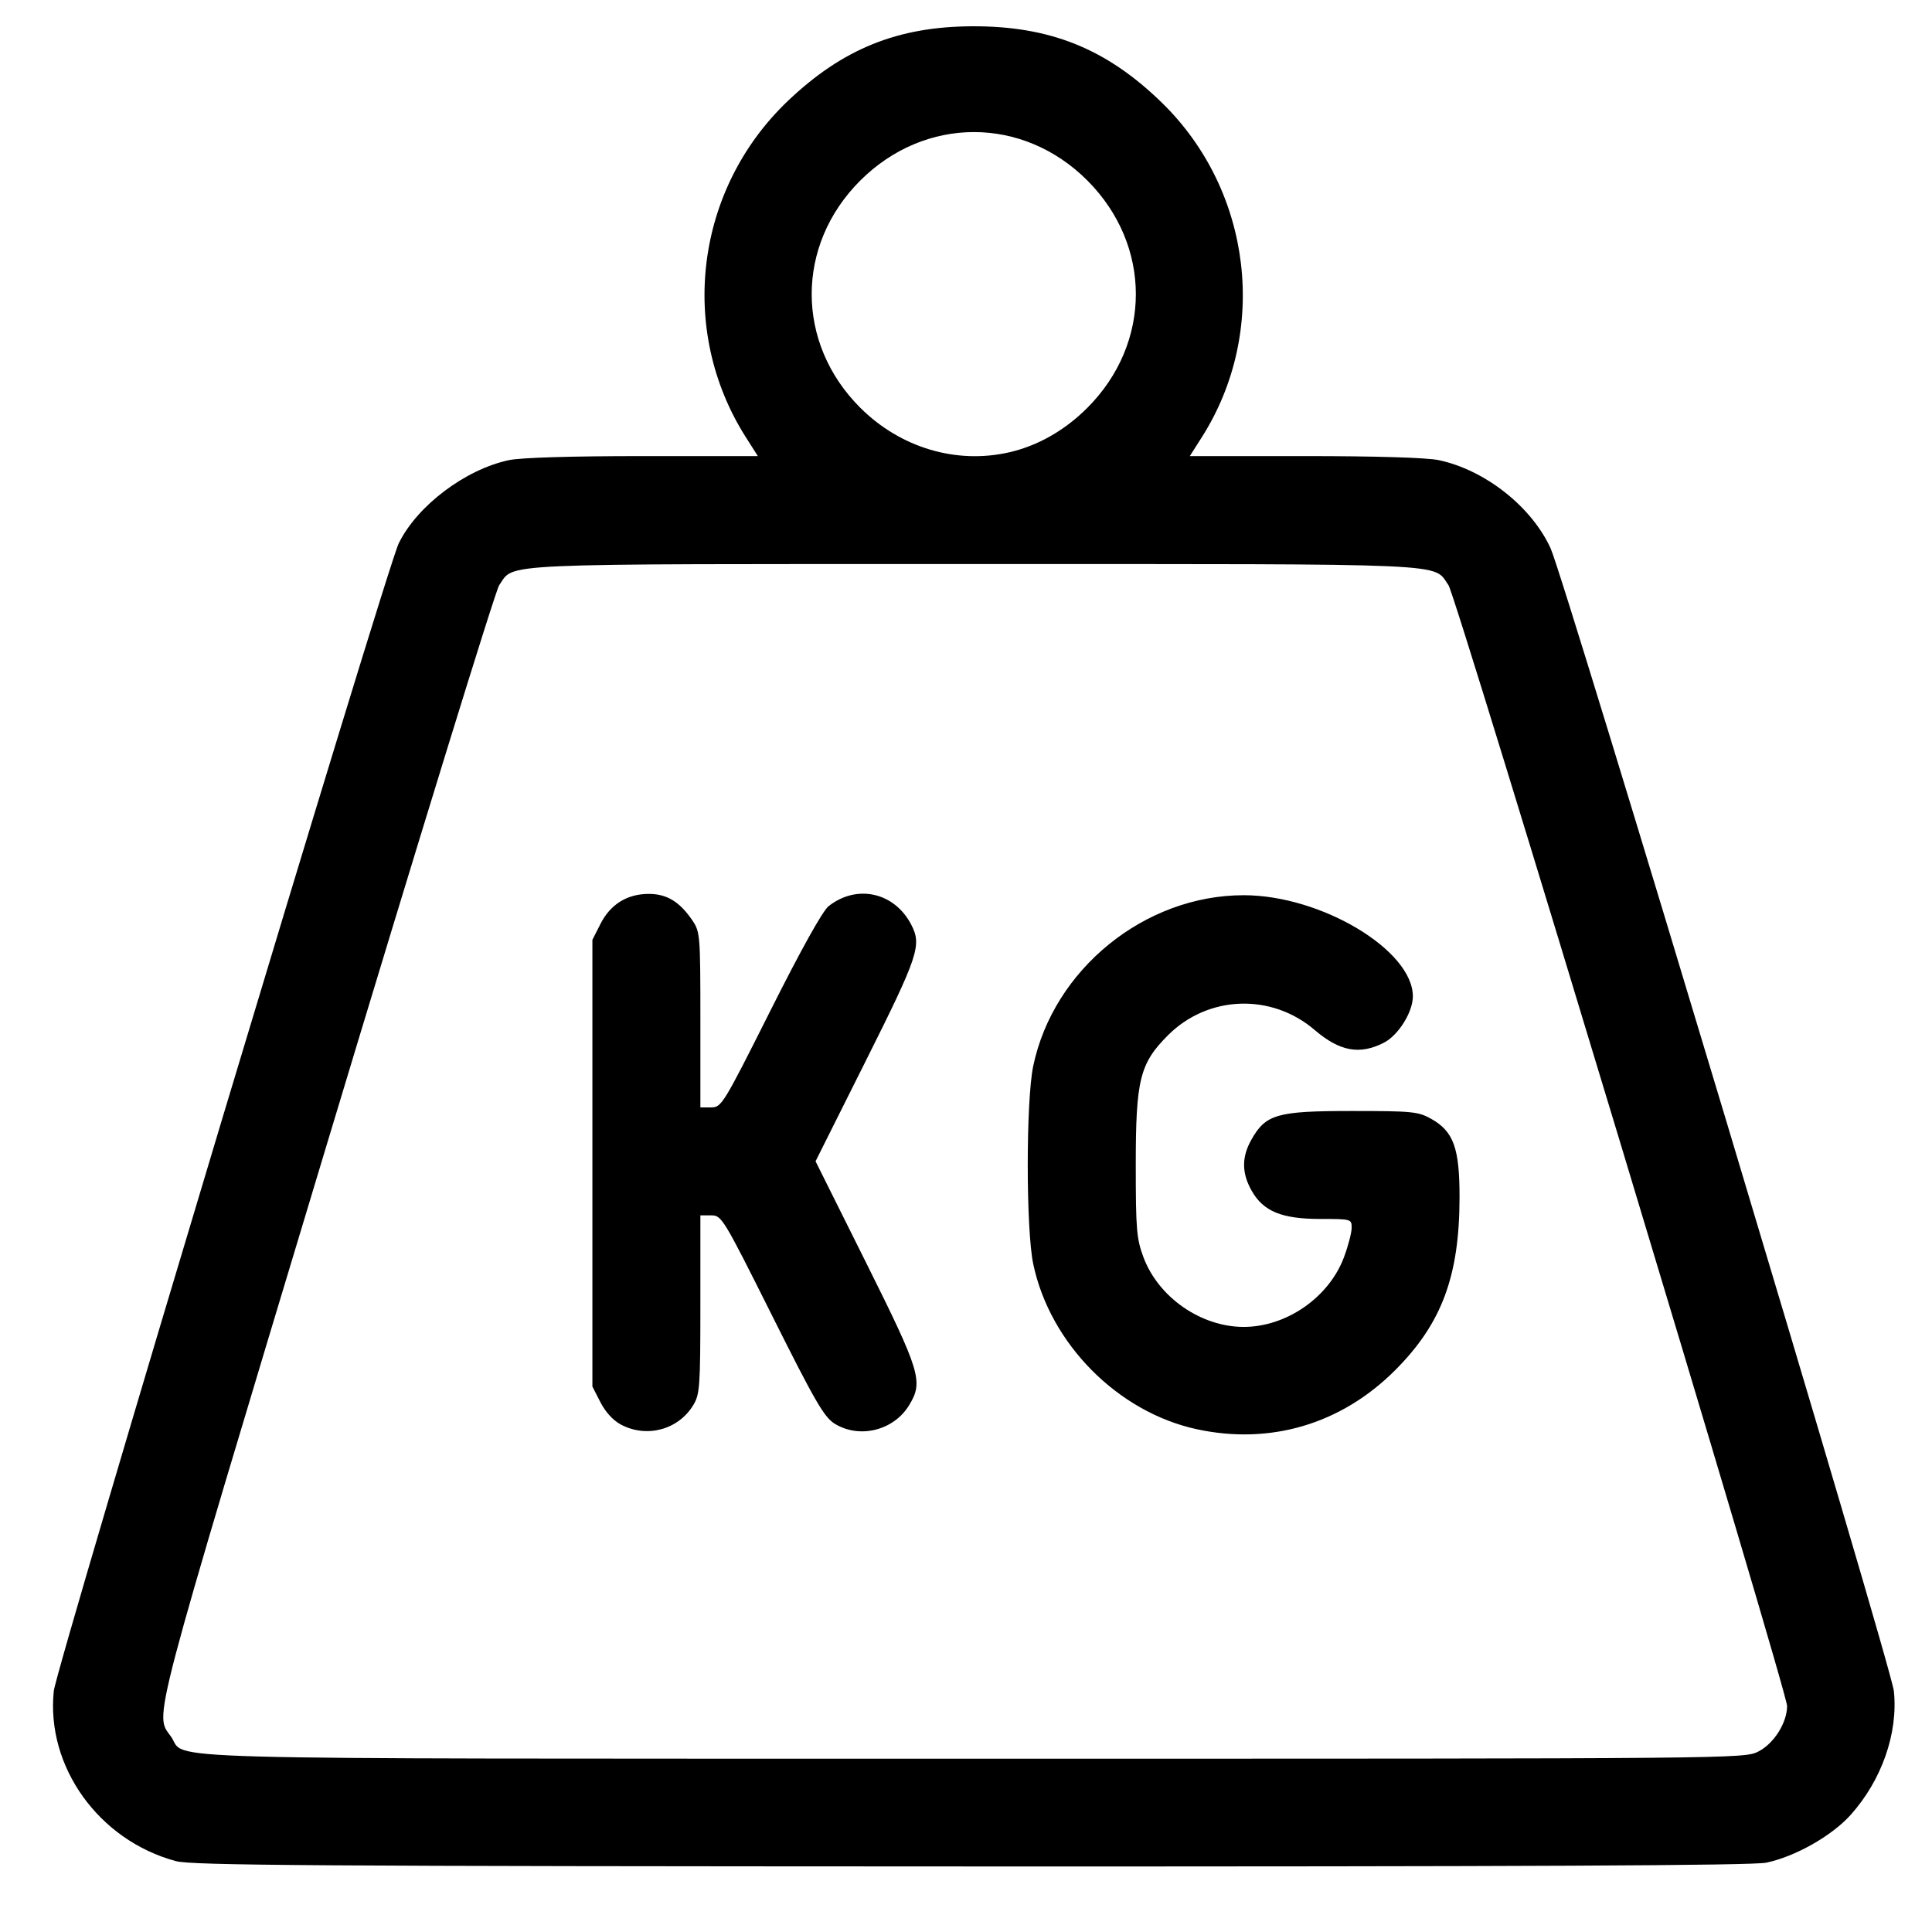 <?xml version="1.0" encoding="UTF-8" standalone="no"?>
<!-- Created with Inkscape (http://www.inkscape.org/) -->

<svg
   width="400"
   height="400"
   viewBox="0 0 105.833 105.833"
   version="1.1"
   id="svg1"
   xml:space="preserve"
   inkscape:export-filename="icono-dimension-blanco.svg"
   inkscape:export-xdpi="96"
   inkscape:export-ydpi="96"
   inkscape:version="1.3.2 (091e20e, 2023-11-25)"
   sodipodi:docname="icono-pesado.svg"
   xmlns:inkscape="http://www.inkscape.org/namespaces/inkscape"
   xmlns:sodipodi="http://sodipodi.sourceforge.net/DTD/sodipodi-0.dtd"
   xmlns:xlink="http://www.w3.org/1999/xlink"
   xmlns="http://www.w3.org/2000/svg"
   xmlns:svg="http://www.w3.org/2000/svg"><sodipodi:namedview
     id="namedview1"
     pagecolor="#505050"
     bordercolor="#eeeeee"
     borderopacity="1"
     inkscape:showpageshadow="0"
     inkscape:pageopacity="0"
     inkscape:pagecheckerboard="0"
     inkscape:deskcolor="#505050"
     inkscape:document-units="mm"
     inkscape:zoom="1.0192238"
     inkscape:cx="163.85018"
     inkscape:cy="111.35925"
     inkscape:window-width="1392"
     inkscape:window-height="952"
     inkscape:window-x="0"
     inkscape:window-y="25"
     inkscape:window-maximized="0"
     inkscape:current-layer="layer1" /><defs
     id="defs1"><color-profile
       name="sRGB-IEC61966-2.1"
       xlink:href="file:///System/Library/ColorSync/Profiles/sRGB%20Profile.icc"
       id="color-profile1" /><color-profile
       name="sRGB-IEC61966-2.1"
       xlink:href="file:///System/Library/ColorSync/Profiles/sRGB%20Profile.icc"
       id="color-profile2" /></defs><g
     inkscape:label="Capa 1"
     inkscape:groupmode="layer"
     id="layer1"><path
       style="fill:#000000;stroke-width:0.745"
       d="M 9.637,101.951 C 5.412,100.813 2.514,96.776 2.947,92.631 3.086,91.303 21.165,31.151 21.841,29.767 c 1.006,-2.06 3.644,-4.052 6.037,-4.561 0.649,-0.138 3.426,-0.222 7.34,-0.222 h 6.296 L 40.856,23.95 C 37.118,18.068 38.089,10.344 43.174,5.514 46.163,2.675 49.168,1.459 53.247,1.44 c 4.272,-0.02 7.373,1.23 10.41,4.196 4.938,4.823 5.854,12.529 2.178,18.313 l -0.658,1.035 h 6.296 c 3.914,0 6.691,0.084 7.34,0.222 2.53,0.537 5.066,2.532 6.121,4.814 0.767,1.658 18.667,61.244 18.81,62.614 0.241,2.301 -0.664,4.888 -2.375,6.792 -1.029,1.145 -3.036,2.279 -4.618,2.61 -0.748,0.157 -13.13,0.215 -43.563,0.206 -35.939,-0.011 -42.678,-0.056 -43.551,-0.291 z M 96.323,95.945 c 0.852,-0.435 1.572,-1.576 1.572,-2.493 0,-0.81 -18.122,-60.796 -18.548,-61.396 -0.871,-1.226 0.671,-1.158 -26.001,-1.158 -26.672,0 -25.13,-0.069 -26.001,1.158 -0.202,0.285 -4.468,14.126 -9.479,30.759 -9.733,32.304 -9.402,31.045 -8.503,32.308 0.933,1.311 -2.705,1.21 43.942,1.215 41.95,0.004 42.246,0.002 43.019,-0.392 z M 65.567,78.293 c -4.334,-0.934 -8.051,-4.687 -8.968,-9.056 -0.4,-1.906 -0.4,-8.935 0,-10.842 1.114,-5.305 6.107,-9.356 11.531,-9.356 4.239,0 9.265,3.007 9.265,5.542 0,0.863 -0.796,2.134 -1.59,2.539 -1.325,0.676 -2.418,0.475 -3.788,-0.698 -2.372,-2.031 -5.841,-1.906 -8.036,0.288 -1.545,1.545 -1.765,2.431 -1.765,7.106 0,3.532 0.043,4.041 0.422,5.057 0.821,2.195 3.152,3.814 5.491,3.814 2.339,0 4.67,-1.618 5.491,-3.814 0.232,-0.621 0.422,-1.348 0.422,-1.615 0,-0.479 -0.024,-0.485 -1.712,-0.485 -2.122,0 -3.131,-0.416 -3.771,-1.555 -0.542,-0.965 -0.546,-1.832 -0.013,-2.781 0.788,-1.402 1.399,-1.578 5.496,-1.578 3.329,0 3.649,0.032 4.359,0.431 1.226,0.689 1.555,1.605 1.551,4.313 -0.007,4.308 -0.976,6.904 -3.533,9.461 -2.944,2.944 -6.822,4.098 -10.853,3.229 z M 34.025,78.044 C 33.598,77.821 33.17,77.357 32.895,76.82 L 32.451,75.955 V 63.718 51.482 l 0.444,-0.875 c 0.542,-1.07 1.461,-1.64 2.645,-1.64 0.985,0 1.691,0.428 2.382,1.444 0.43,0.632 0.444,0.798 0.444,5.452 v 4.8 h 0.587 c 0.571,0 0.661,-0.146 3.253,-5.308 1.68,-3.346 2.857,-5.459 3.184,-5.716 1.551,-1.22 3.604,-0.762 4.526,1.011 0.586,1.127 0.397,1.695 -2.482,7.449 l -2.759,5.515 2.759,5.535 c 2.998,6.016 3.155,6.534 2.366,7.828 -0.846,1.387 -2.719,1.851 -4.079,1.01 -0.576,-0.356 -1.075,-1.218 -3.424,-5.914 -2.683,-5.363 -2.764,-5.497 -3.34,-5.497 h -0.591 l -7.37e-4,4.879 c -6.82e-4,4.52 -0.029,4.926 -0.392,5.521 -0.819,1.343 -2.534,1.807 -3.947,1.068 z M 55.295,24.775 c 1.562,-0.36 3.04,-1.204 4.272,-2.438 3.538,-3.545 3.538,-8.902 0,-12.447 -3.534,-3.541 -8.895,-3.54 -12.444,0.002 -3.546,3.539 -3.546,8.903 0,12.442 2.199,2.195 5.266,3.11 8.173,2.44 z"
       id="path3" /></g></svg>
